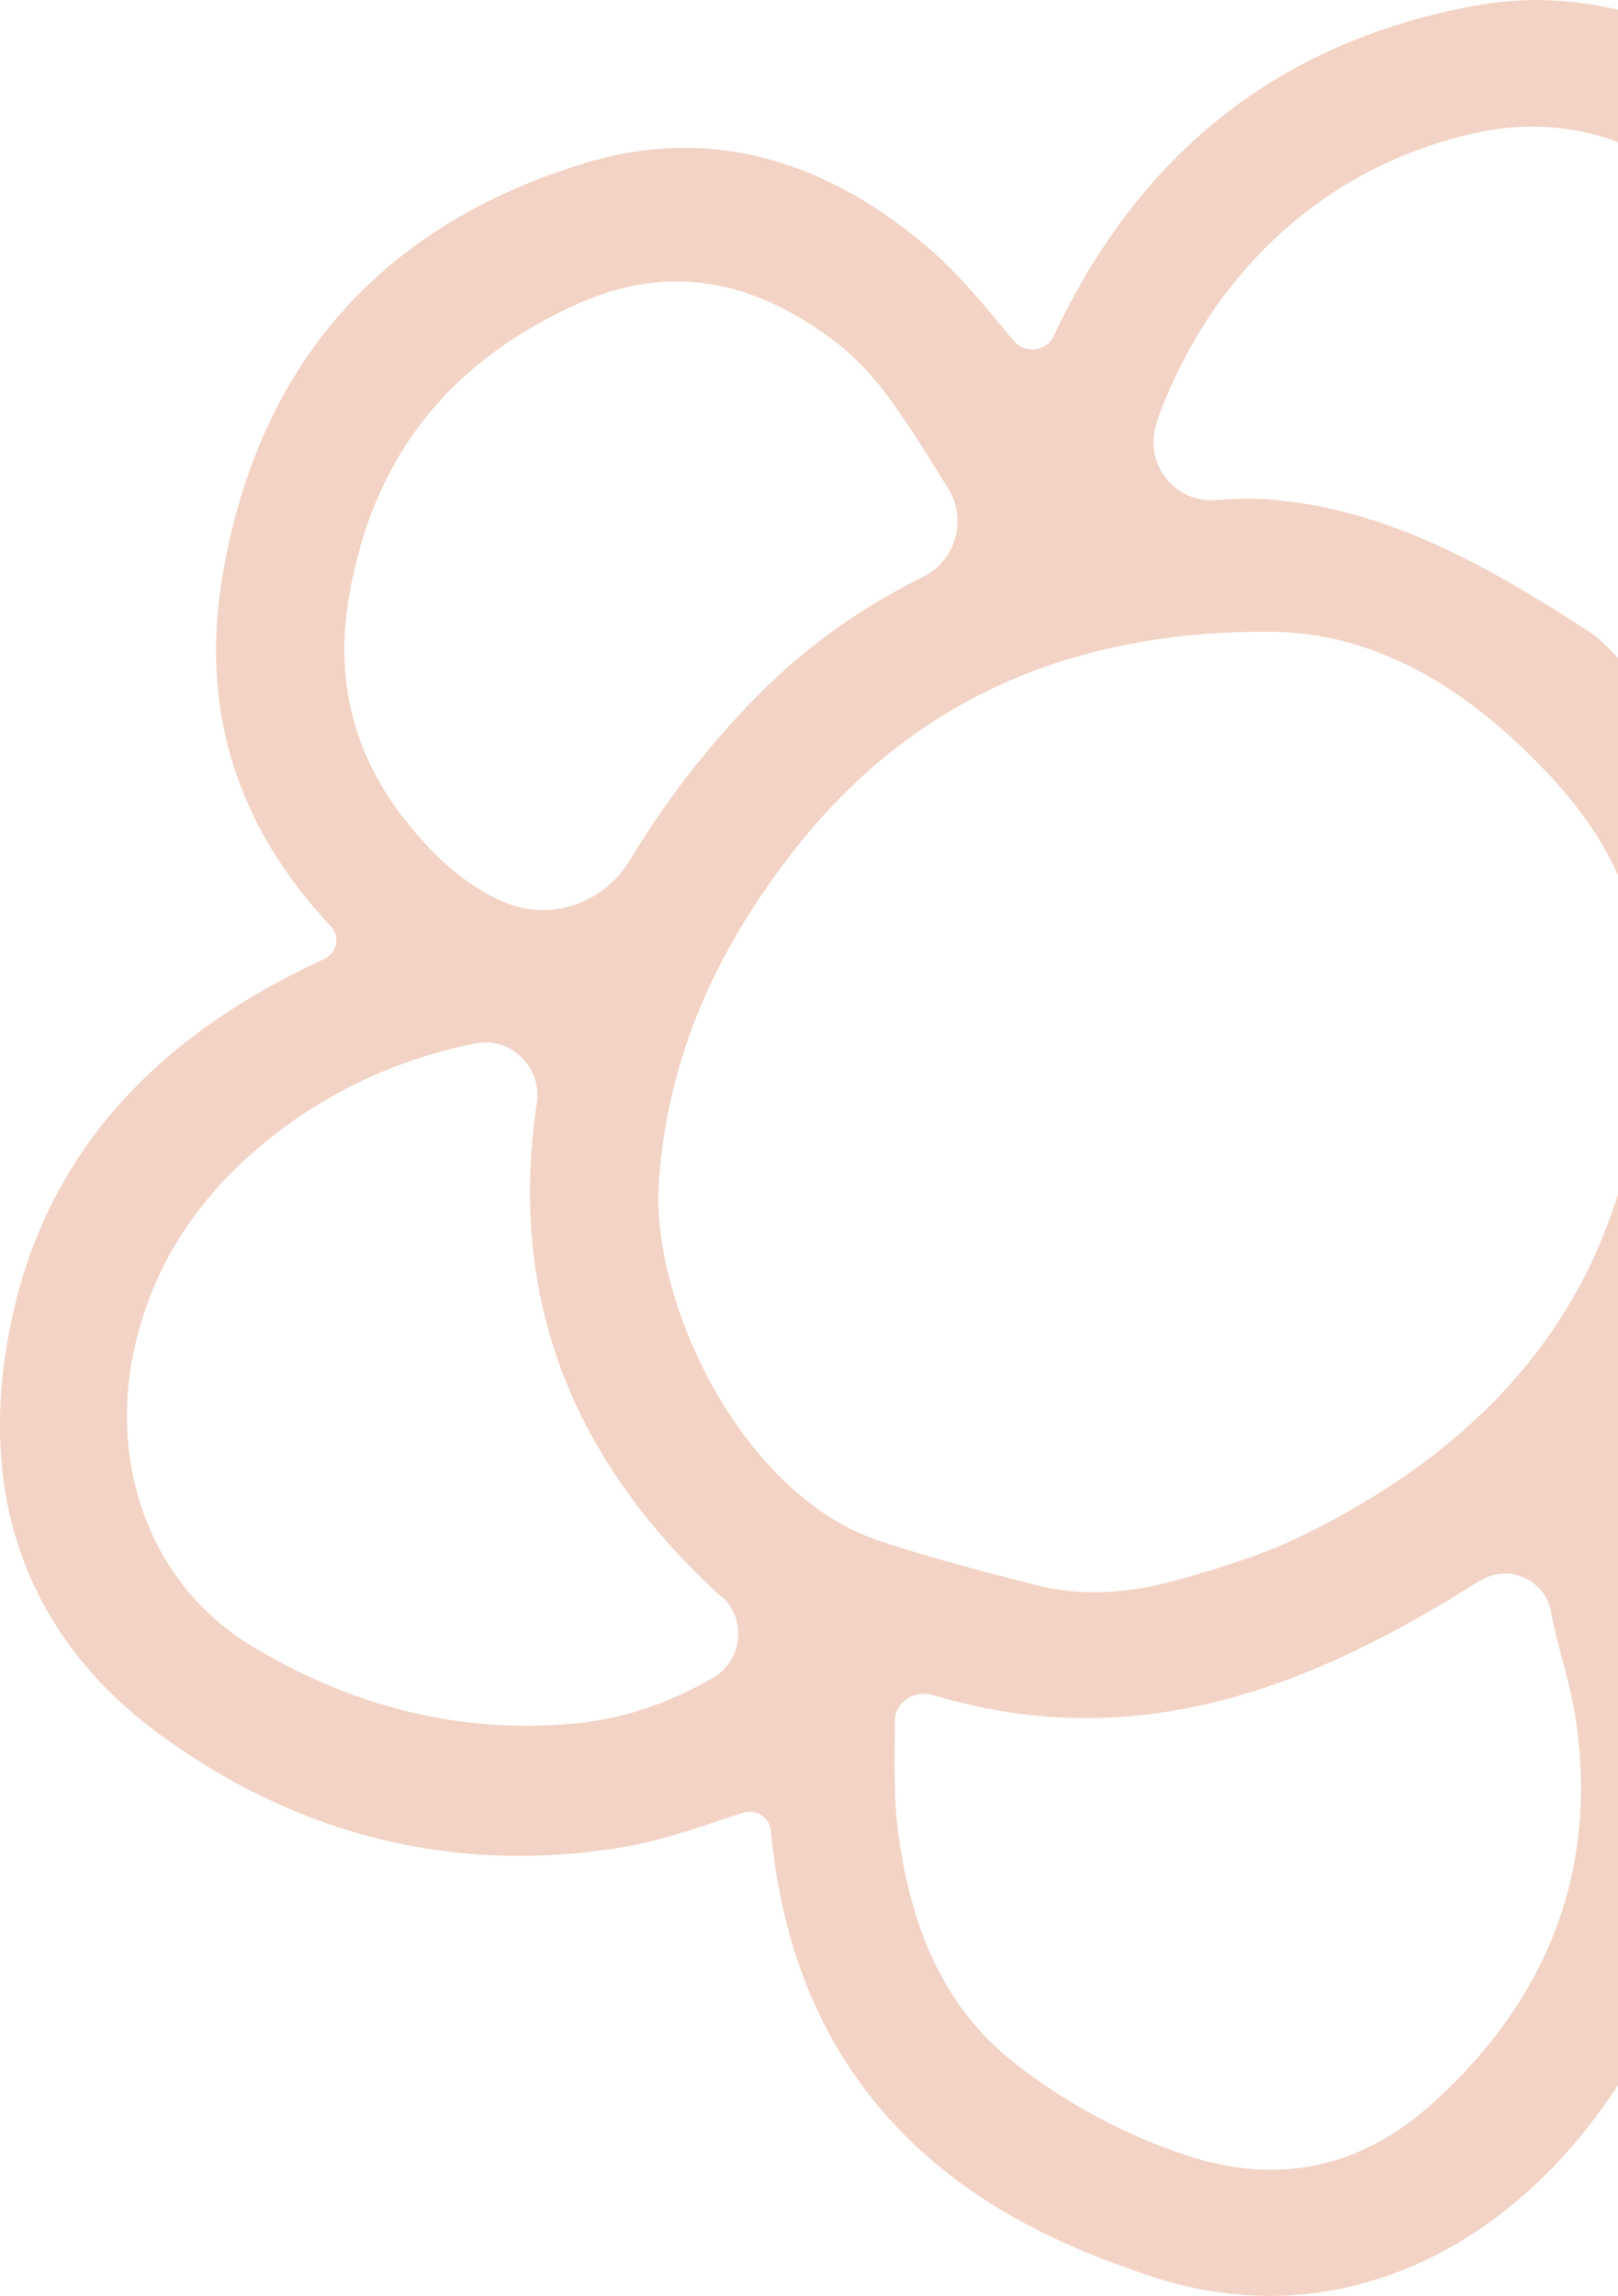 <svg width="160" height="227" viewBox="0 0 160 227" fill="none" xmlns="http://www.w3.org/2000/svg">
<g clip-path="url(#clip0_2611_858)">
<path d="M170.941 162.744C169.181 162.413 167.619 163.904 167.918 165.693C168.251 167.748 168.55 169.637 168.849 171.526C171.871 190.945 157.322 221.731 131.81 226.436C125.864 227.53 119.719 227 113.972 225.111C110.584 223.984 107.262 222.725 104.04 221.201C87.132 213.148 77.963 199.627 76.236 181.036C76.103 179.678 74.774 178.816 73.512 179.214C69.526 180.506 65.639 181.964 61.62 182.627C44.978 185.411 29.498 181.434 16.078 171.691C2.026 161.518 -2.425 146.904 1.196 130.268C4.684 114.196 14.981 103.326 29.465 96.069C30.328 95.638 31.192 95.207 32.122 94.776C33.351 94.18 33.65 92.589 32.72 91.595C23.485 81.786 19.765 70.287 21.991 56.998C25.512 36.055 37.636 22.302 57.8 16.138C70.589 12.228 82.182 16.138 92.048 24.721C95.071 27.339 97.595 30.52 100.253 33.702C101.382 35.027 103.508 34.762 104.239 33.172C104.239 33.172 104.239 33.172 104.239 33.139C112.643 15.31 126.229 4.175 145.862 0.563C164.264 -2.85 183.564 9.676 187.55 30.255C189.743 41.721 187.451 52.425 182.535 62.764C182.468 62.93 182.368 63.096 182.302 63.228C180.807 66.343 183.166 69.889 186.587 69.79C189.643 69.691 192.666 69.657 195.556 70.154C219.872 74.33 239.072 99.88 227.579 129.009C220.204 147.699 205.123 157.773 186.155 162.545C181.139 163.804 176.024 163.738 170.941 162.744ZM162.504 101.007C162.836 89.408 159.082 81.786 149.615 73.071C143.104 67.073 135.099 62.566 125.864 62.466C106.896 62.267 90.653 68.63 78.628 83.94C70.954 93.716 65.938 104.486 65.141 117.112C64.41 128.81 73.346 147.798 86.932 152.338C92.015 154.028 97.23 155.387 102.445 156.713C107.262 157.939 112.112 157.475 116.796 156.116C120.649 155.023 124.535 153.83 128.123 152.14C149.814 141.8 162.271 125.198 162.537 101.007H162.504ZM146.327 156.282C129.651 166.886 112.344 173.647 92.214 167.582C90.42 167.052 88.493 168.311 88.493 170.167C88.493 174.044 88.327 177.955 88.892 181.732C90.154 190.382 93.111 198.302 100.319 203.968C105.468 208.011 111.115 211.027 117.36 213.115C126.562 216.163 134.733 214.208 141.643 207.978C152.904 197.805 158.119 185.079 155.794 169.802C155.262 166.29 154.033 162.876 153.369 159.364V159.297C152.738 156.116 149.084 154.559 146.327 156.315V156.282ZM174.396 90.104C176.987 108.33 173.599 124.933 163.069 139.713C160.743 142.993 162.305 147.633 166.158 148.759C171.572 150.35 177.917 151.178 181.106 150.549C195.091 147.798 206.352 140.839 213.66 128.479C218.842 119.697 220.005 109.921 215.62 100.642C208.245 85.1 193.397 79.864 179.113 83.244C175.99 83.973 173.931 86.923 174.396 90.071V90.104ZM71.32 157.873C56.837 144.65 50.16 128.677 53.083 109.059C53.614 105.58 50.525 102.465 47.07 103.161C47.07 103.161 47.037 103.161 47.004 103.161C39.729 104.619 33.085 107.601 27.206 112.141C20.728 117.178 15.978 123.441 13.752 131.461C10.298 143.755 14.417 156.348 24.781 162.678C34.547 168.609 45.276 171.493 56.837 170.399C61.819 169.935 66.304 168.311 70.489 165.892C73.412 164.202 73.877 160.126 71.386 157.839L71.32 157.873ZM49.827 89.176C54.378 91.164 59.66 89.342 62.251 85.1C65.672 79.433 69.758 74.065 74.509 69.193C79.392 64.156 84.972 60.147 91.284 57.032C94.506 55.441 95.669 51.398 93.775 48.316C91.981 45.4 90.221 42.583 88.327 39.899C86.6 37.447 84.474 35.127 82.049 33.37C74.442 27.803 66.27 25.947 57.169 30.023C44.413 35.723 36.872 45.201 34.514 58.987C33.119 67.106 34.879 74.33 39.829 80.792C42.652 84.437 45.841 87.453 49.794 89.176H49.827ZM114.404 41.788C113.009 45.665 116.065 49.741 120.184 49.443C121.712 49.343 123.173 49.277 124.17 49.31C136.195 49.807 146.725 55.673 156.956 62.334C158.783 63.527 160.212 65.316 161.707 66.907C162.902 68.199 164.995 68.067 165.959 66.575C166.889 65.084 167.719 63.759 168.417 62.367C170.144 58.92 171.838 55.441 173.233 51.862C175.326 46.526 175.99 40.926 175.559 35.193C174.462 20.148 160.909 9.941 146.16 13.09C131.312 16.271 119.752 26.776 114.371 41.721L114.404 41.788Z" fill="#E1916E" fill-opacity="0.4"/>
</g>
<defs>
<clipPath id="clip0_2611_858">
<rect width="231" height="227" fill="white"/>
</clipPath>
</defs>
</svg>

